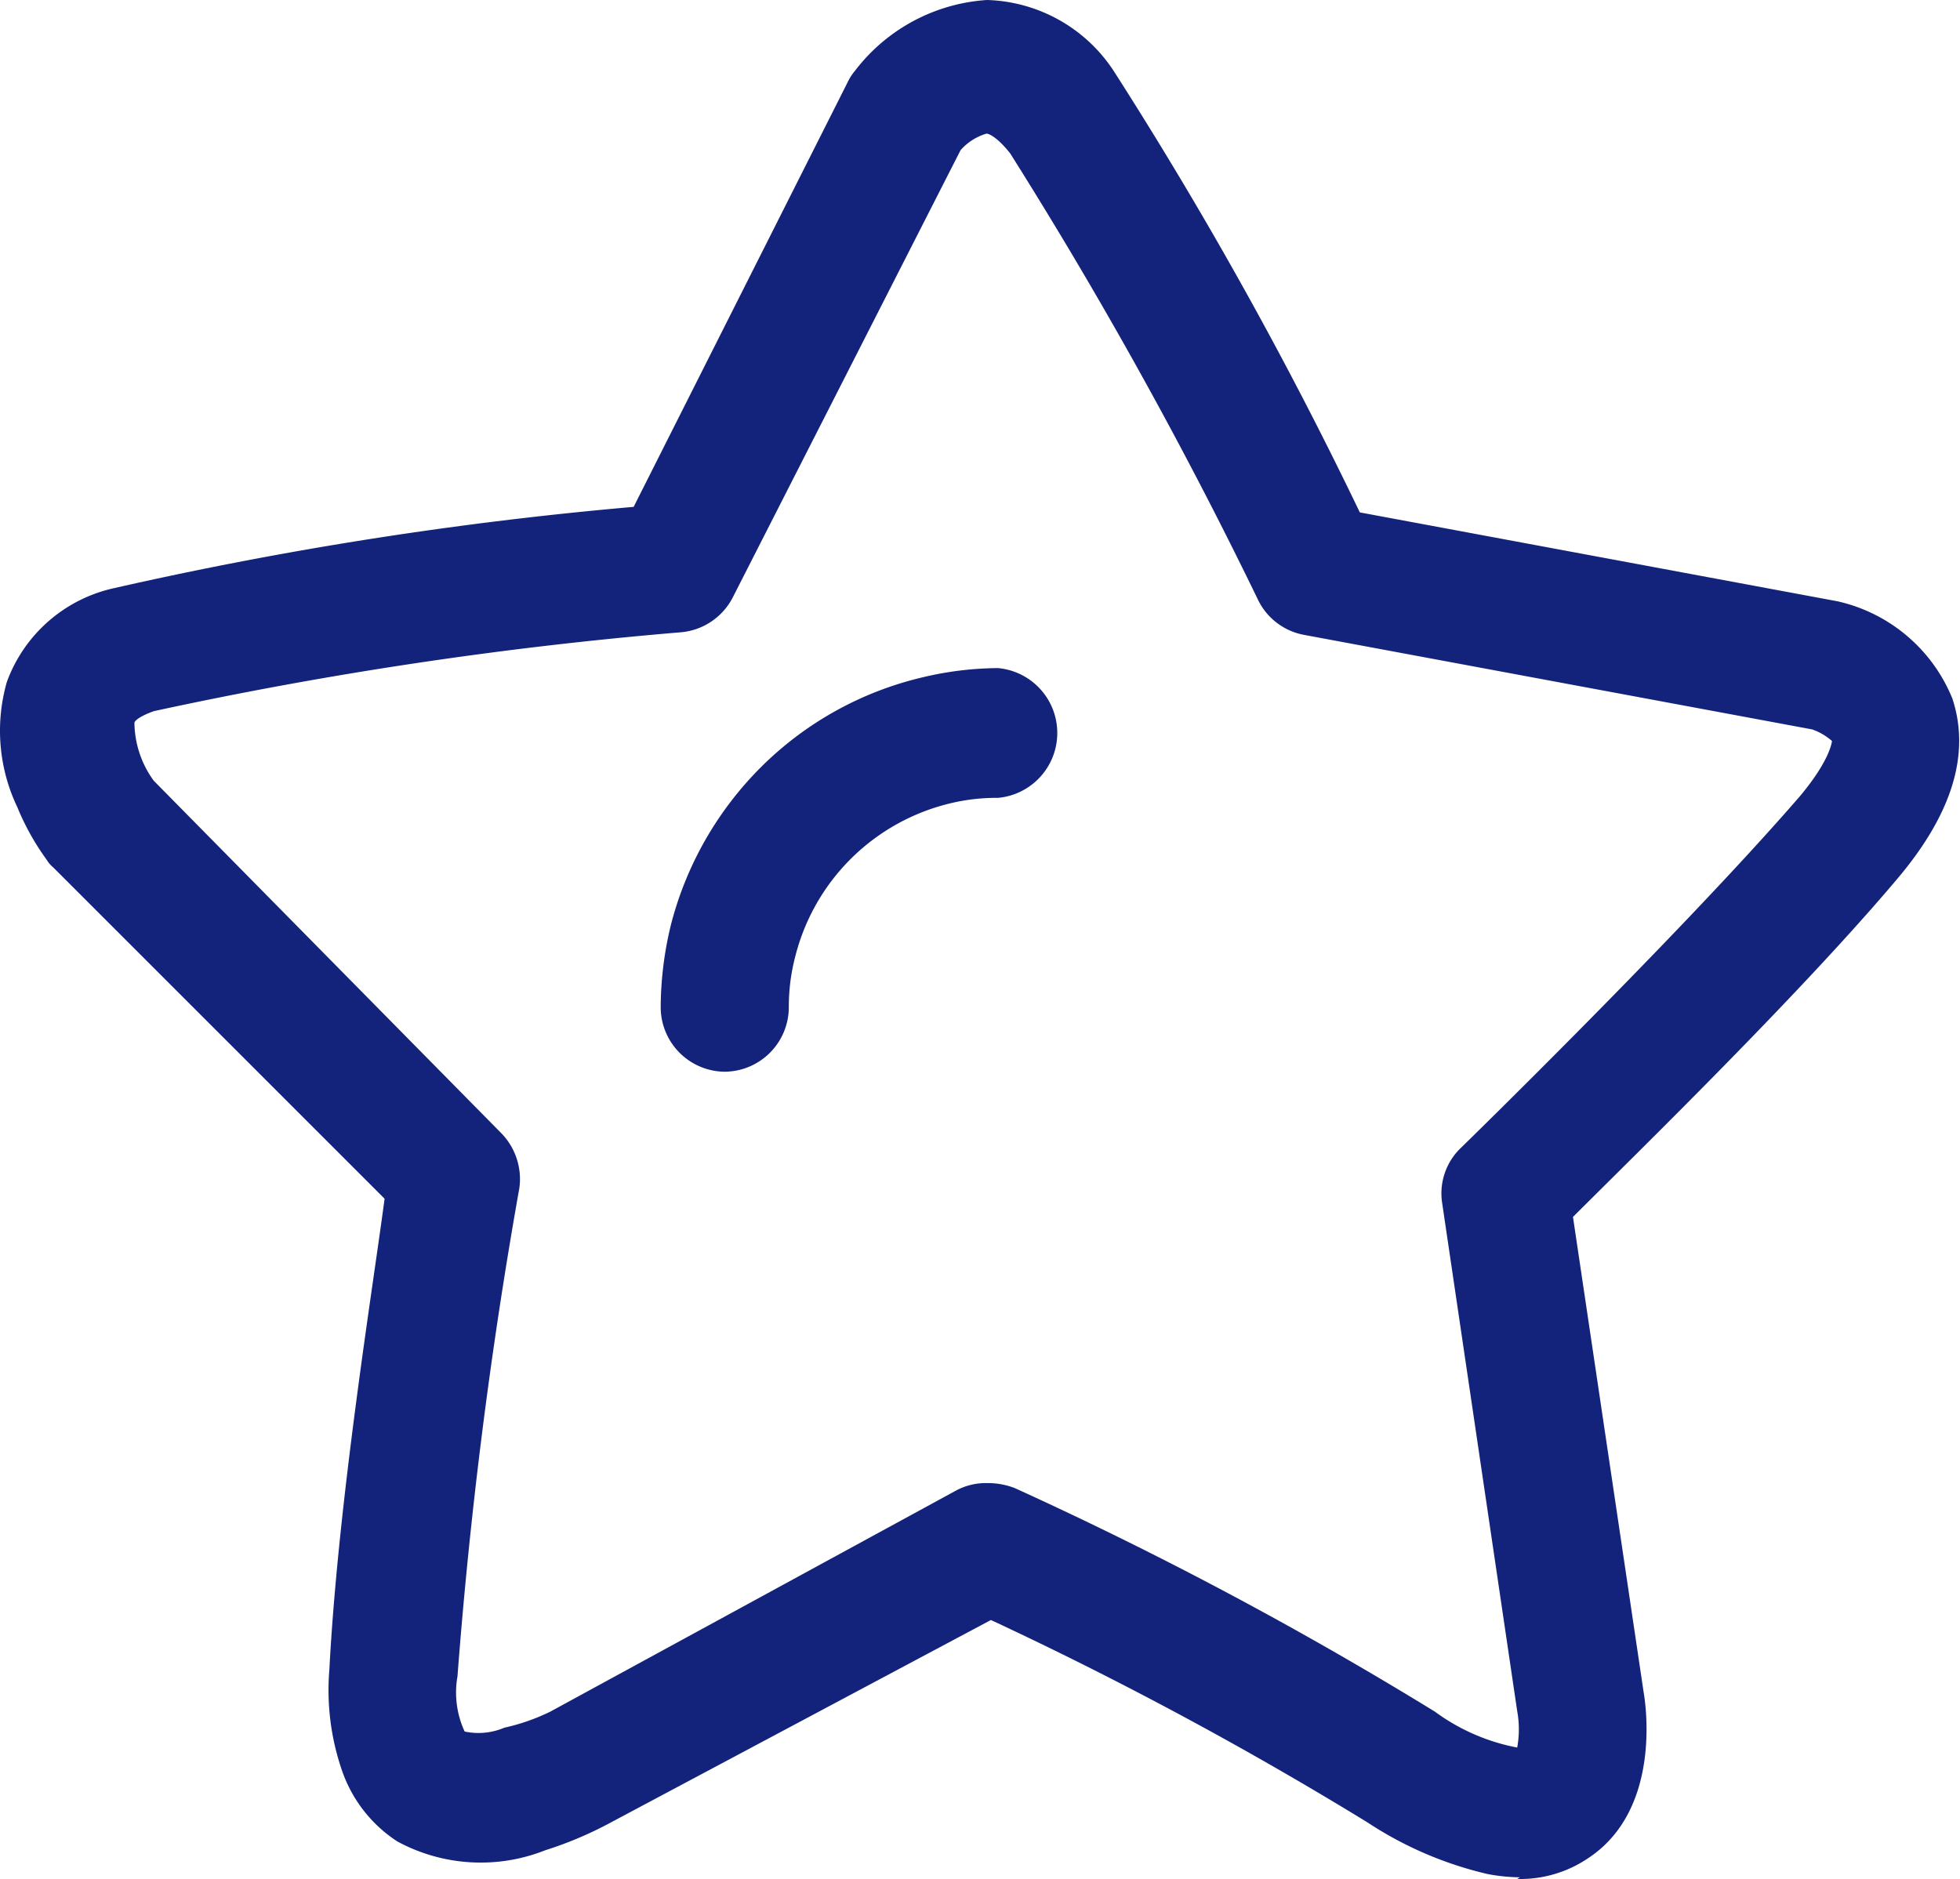<?xml version="1.0" standalone="no"?><!DOCTYPE svg PUBLIC "-//W3C//DTD SVG 1.1//EN" "http://www.w3.org/Graphics/SVG/1.1/DTD/svg11.dtd"><svg t="1582181527110" class="icon" viewBox="0 0 1068 1024" version="1.1" xmlns="http://www.w3.org/2000/svg" p-id="5841" xmlns:xlink="http://www.w3.org/1999/xlink" width="208.594" height="200"><defs><style type="text/css"></style></defs><path d="M828.221 1023.076a98.697 98.697 0 0 1-17.753-1.805 201.907 201.907 0 0 1-65.597-28.285 2051.868 2051.868 0 0 0-204.916-110.131L333.233 992.985a205.819 205.819 0 0 1-36.109 15.346 95.387 95.387 0 0 1-80.642-4.814 75.226 75.226 0 0 1-30.09-38.516 134.203 134.203 0 0 1-6.921-55.066c4.814-92.378 24.072-210.633 30.09-256.672l-180.543-180.543a15.948 15.948 0 0 1-3.611-4.213 136.611 136.611 0 0 1-15.948-28.586 96.59 96.59 0 0 1-5.717-68.305A80.642 80.642 0 0 1 62.419 320.463a2103.624 2103.624 0 0 1 282.85-44.233l117.052-232.298a28.285 28.285 0 0 1 3.611-5.416A98.396 98.396 0 0 1 537.849 0a85.457 85.457 0 0 1 68.907 38.516 2253.174 2253.174 0 0 1 134.203 240.724l260.282 48.446a88.466 88.466 0 0 1 62.588 52.959c9.93 30.09 0 62.889-30.09 98.396-53.26 63.19-142.93 150.452-176.631 184.154l38.516 259.079c1.505 8.726 9.027 64.394-30.09 90.271a65.898 65.898 0 0 1-38.817 11.434z m-289.771-214.846a40.923 40.923 0 0 1 14.443 2.708A2094.296 2094.296 0 0 1 781.882 932.804a110.432 110.432 0 0 0 44.835 19.559 55.066 55.066 0 0 0 0-19.86l-40.923-277.133a34.303 34.303 0 0 1 10.532-30.09s120.362-117.353 184.455-191.375c16.851-20.161 17.452-30.09 17.452-30.09a32.197 32.197 0 0 0-10.833-6.319l-276.531-51.455a34.905 34.905 0 0 1-25.276-18.957 2499.314 2499.314 0 0 0-135.106-243.432c-6.62-8.425-11.434-10.833-12.939-10.833a30.09 30.09 0 0 0-14.143 9.027l-123.973 243.432a35.206 35.206 0 0 1-27.984 19.258 2232.11 2232.11 0 0 0-287.665 43.029c-6.62 2.407-10.231 4.814-10.532 6.319a54.464 54.464 0 0 0 10.532 31.595L273.052 617.456a35.808 35.808 0 0 1 9.93 30.09 2670.528 2670.528 0 0 0-33.701 266 50.552 50.552 0 0 0 3.912 30.09 36.109 36.109 0 0 0 21.665-2.106 111.636 111.636 0 0 0 24.975-8.726l220.864-120.362a34.303 34.303 0 0 1 16.851-4.213z m-142.93-224.174a35.206 35.206 0 0 1-35.507-35.206 191.676 191.676 0 0 1 5.717-45.437 187.163 187.163 0 0 1 49.649-86.059 184.455 184.455 0 0 1 86.961-48.145A180.543 180.543 0 0 1 543.867 364.095a35.507 35.507 0 0 1 0 70.713 107.423 107.423 0 0 0-26.179 3.009 114.645 114.645 0 0 0-84.253 83.05 108.025 108.025 0 0 0-3.611 27.984 35.206 35.206 0 0 1-35.206 35.206z" p-id="5842" fill="#13227a"></path></svg>